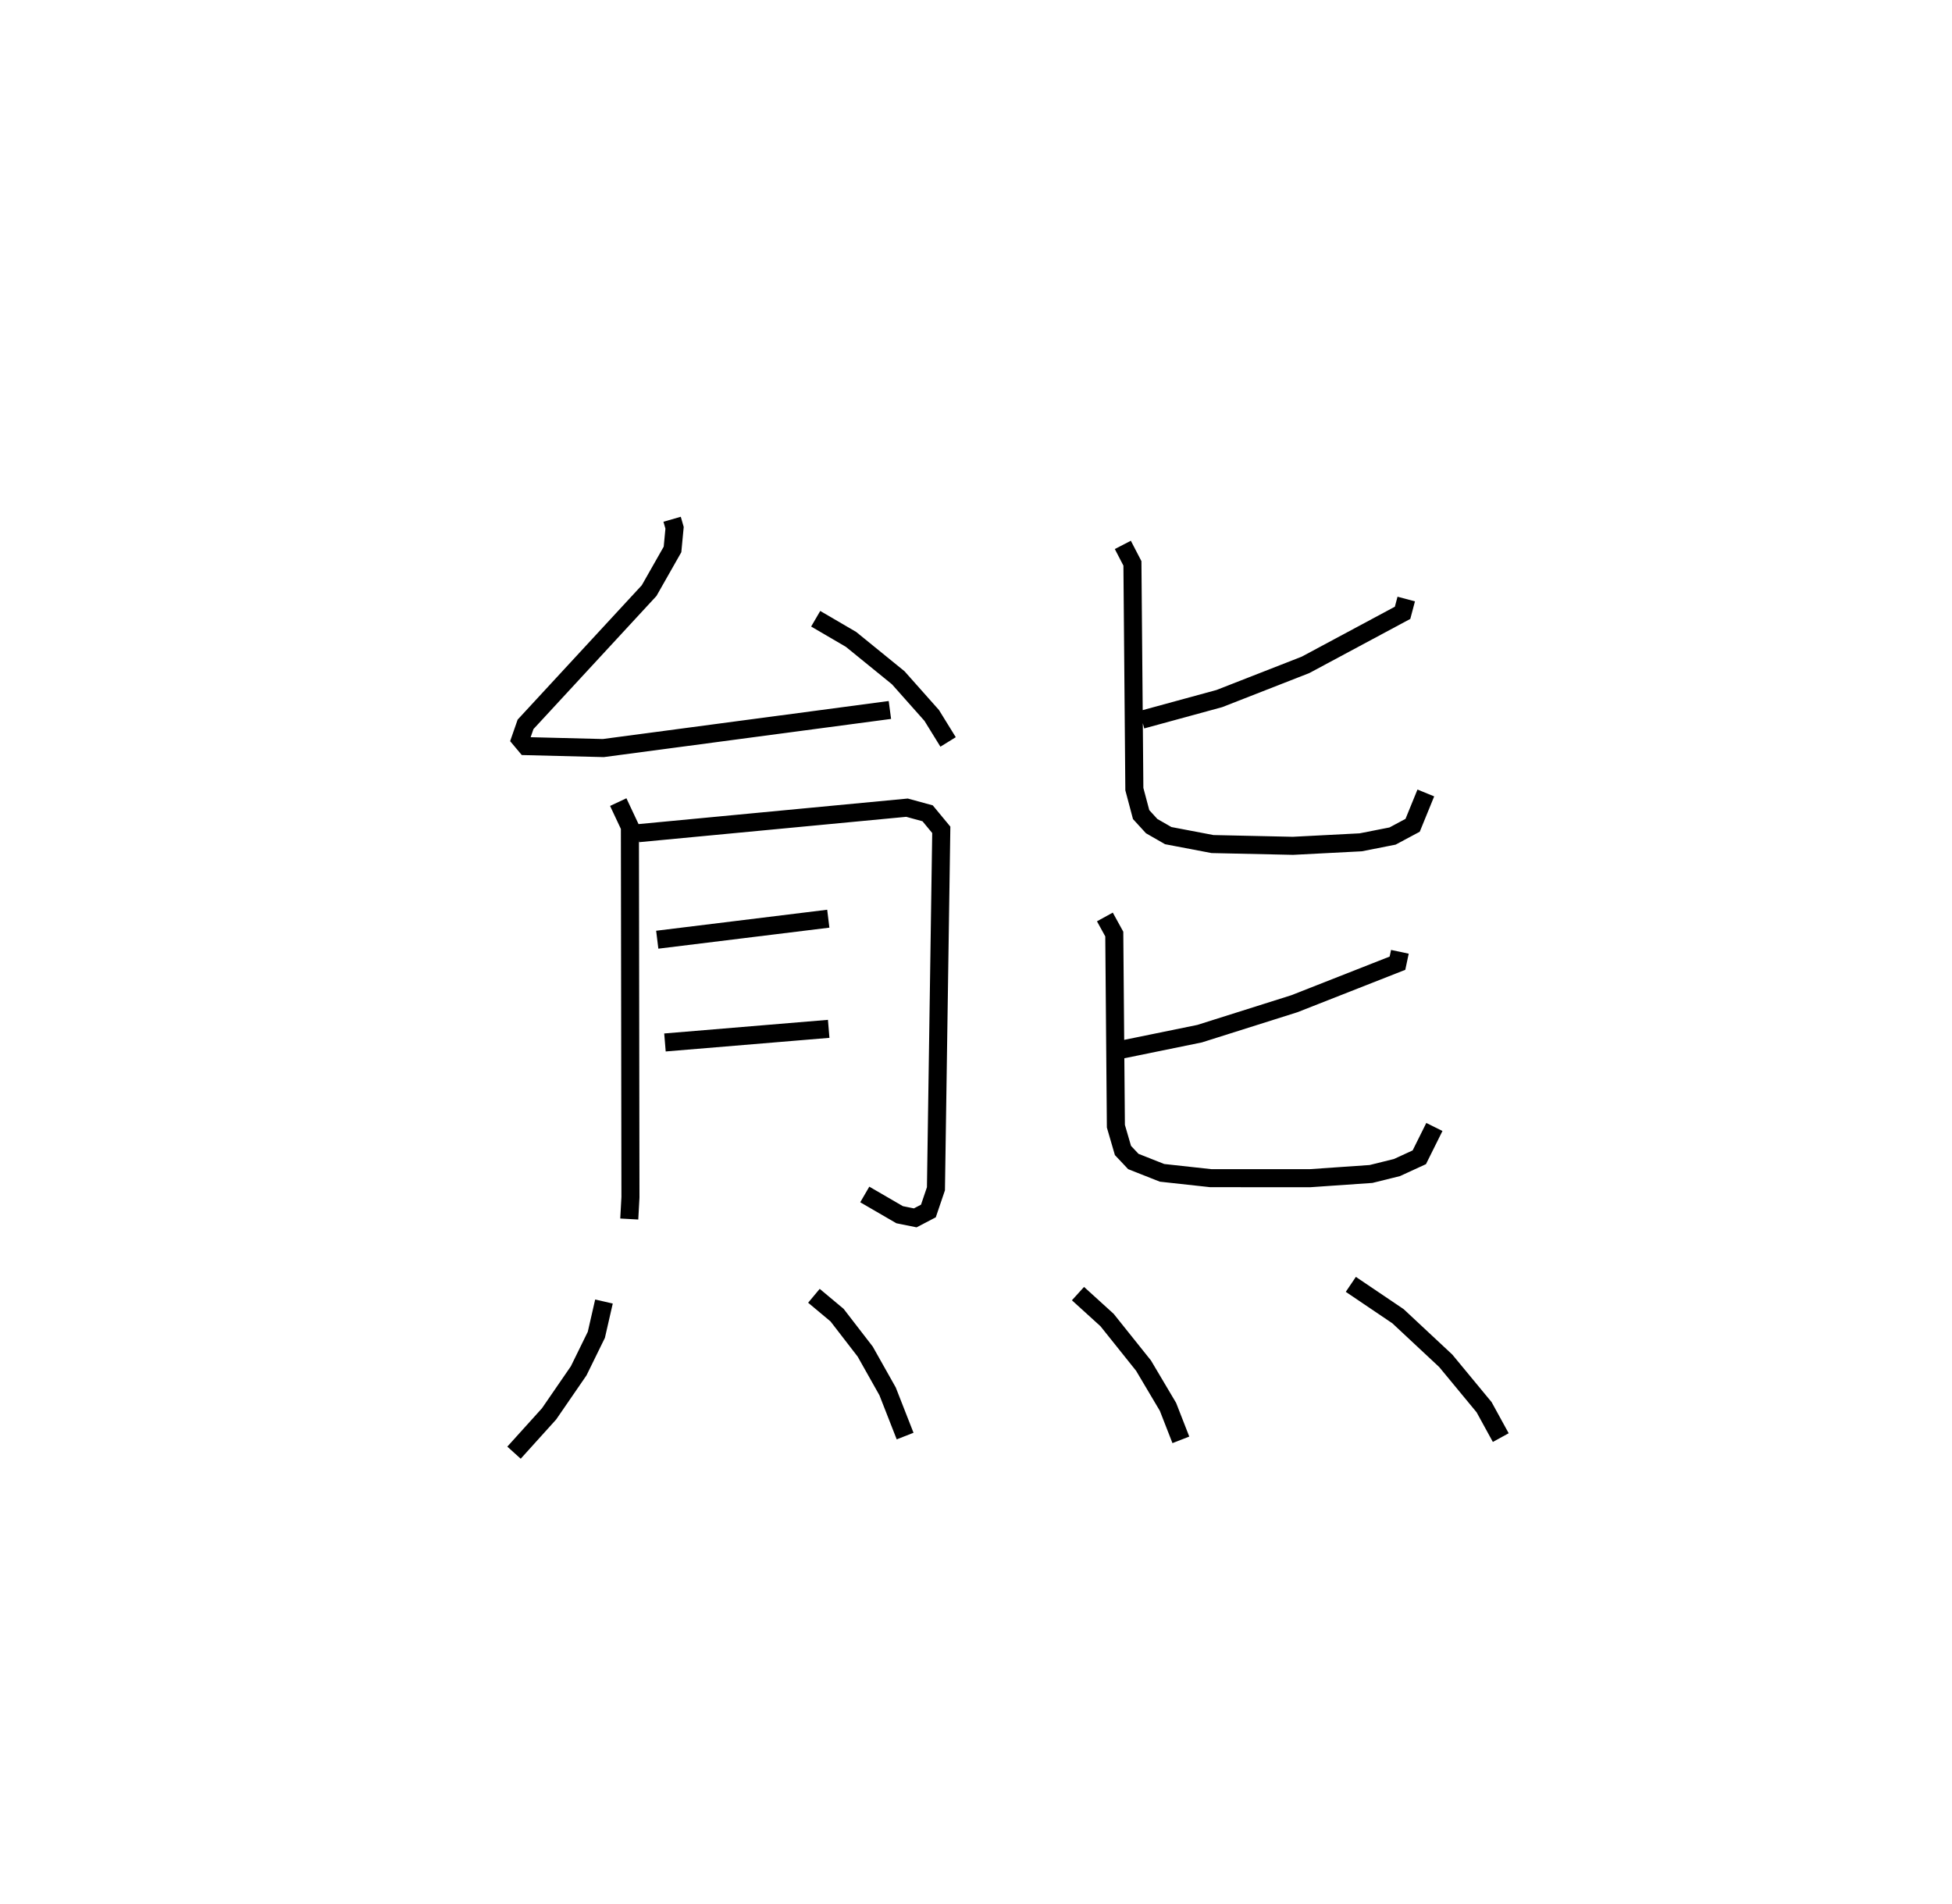 <?xml version="1.0" encoding="utf-8" ?>
<svg baseProfile="full" height="105.463" version="1.1" width="108.143" xmlns="http://www.w3.org/2000/svg" xmlns:ev="http://www.w3.org/2001/xml-events" xmlns:xlink="http://www.w3.org/1999/xlink"><defs /><rect fill="white" height="105.463" width="108.143" x="0" y="0" /><path d="M25,25 m0.0,0.0 m12.236,3.761 l0.136,0.474 -0.114,1.198 l-1.296,2.281 -6.846,7.408 l-0.288,0.827 0.317,0.378 l4.279,0.108 15.877,-2.11 m-4.111,-5.053 l1.957,1.143 2.616,2.126 l1.854,2.086 0.908,1.469 m-18.274,3.332 l0.646,1.375 0.03,20.517 l-0.066,1.201 m0.501,-21.371 l14.887,-1.413 1.142,0.312 l0.757,0.915 -0.296,19.881 l-0.418,1.231 -0.729,0.381 l-0.865,-0.175 -1.931,-1.121 m-11.497,-14.111 l9.476,-1.164 m-9.049,6.856 l9.071,-0.755 m31.997,-23.807 l-0.203,0.764 -5.377,2.883 l-4.776,1.867 -4.291,1.171 m-1.054,-9.683 l0.531,1.024 0.107,12.503 l0.376,1.412 0.584,0.638 l0.917,0.526 2.453,0.467 l4.456,0.098 3.753,-0.194 l1.766,-0.348 1.112,-0.595 l0.731,-1.791 m-1.437,8.798 l-0.134,0.631 -5.711,2.245 l-5.253,1.659 -4.272,0.873 m-0.974,-7.338 l0.521,0.947 0.089,10.643 l0.392,1.345 0.575,0.61 l1.589,0.628 2.697,0.295 l5.5,0.002 3.383,-0.234 l1.437,-0.356 1.237,-0.569 l0.835,-1.679 m-46.006,9.669 l-0.422,1.843 -0.979,1.995 l-1.64,2.384 -1.942,2.15 m16.615,-8.69 l1.283,1.072 1.558,2.019 l1.241,2.203 0.97,2.476 m9.577,-7.891 l1.611,1.463 2.021,2.527 l1.355,2.284 0.713,1.826 m9.416,-8.612 l2.614,1.765 2.645,2.469 l2.125,2.571 0.923,1.683 " fill="none" stroke="black" stroke-width="1" /></svg>